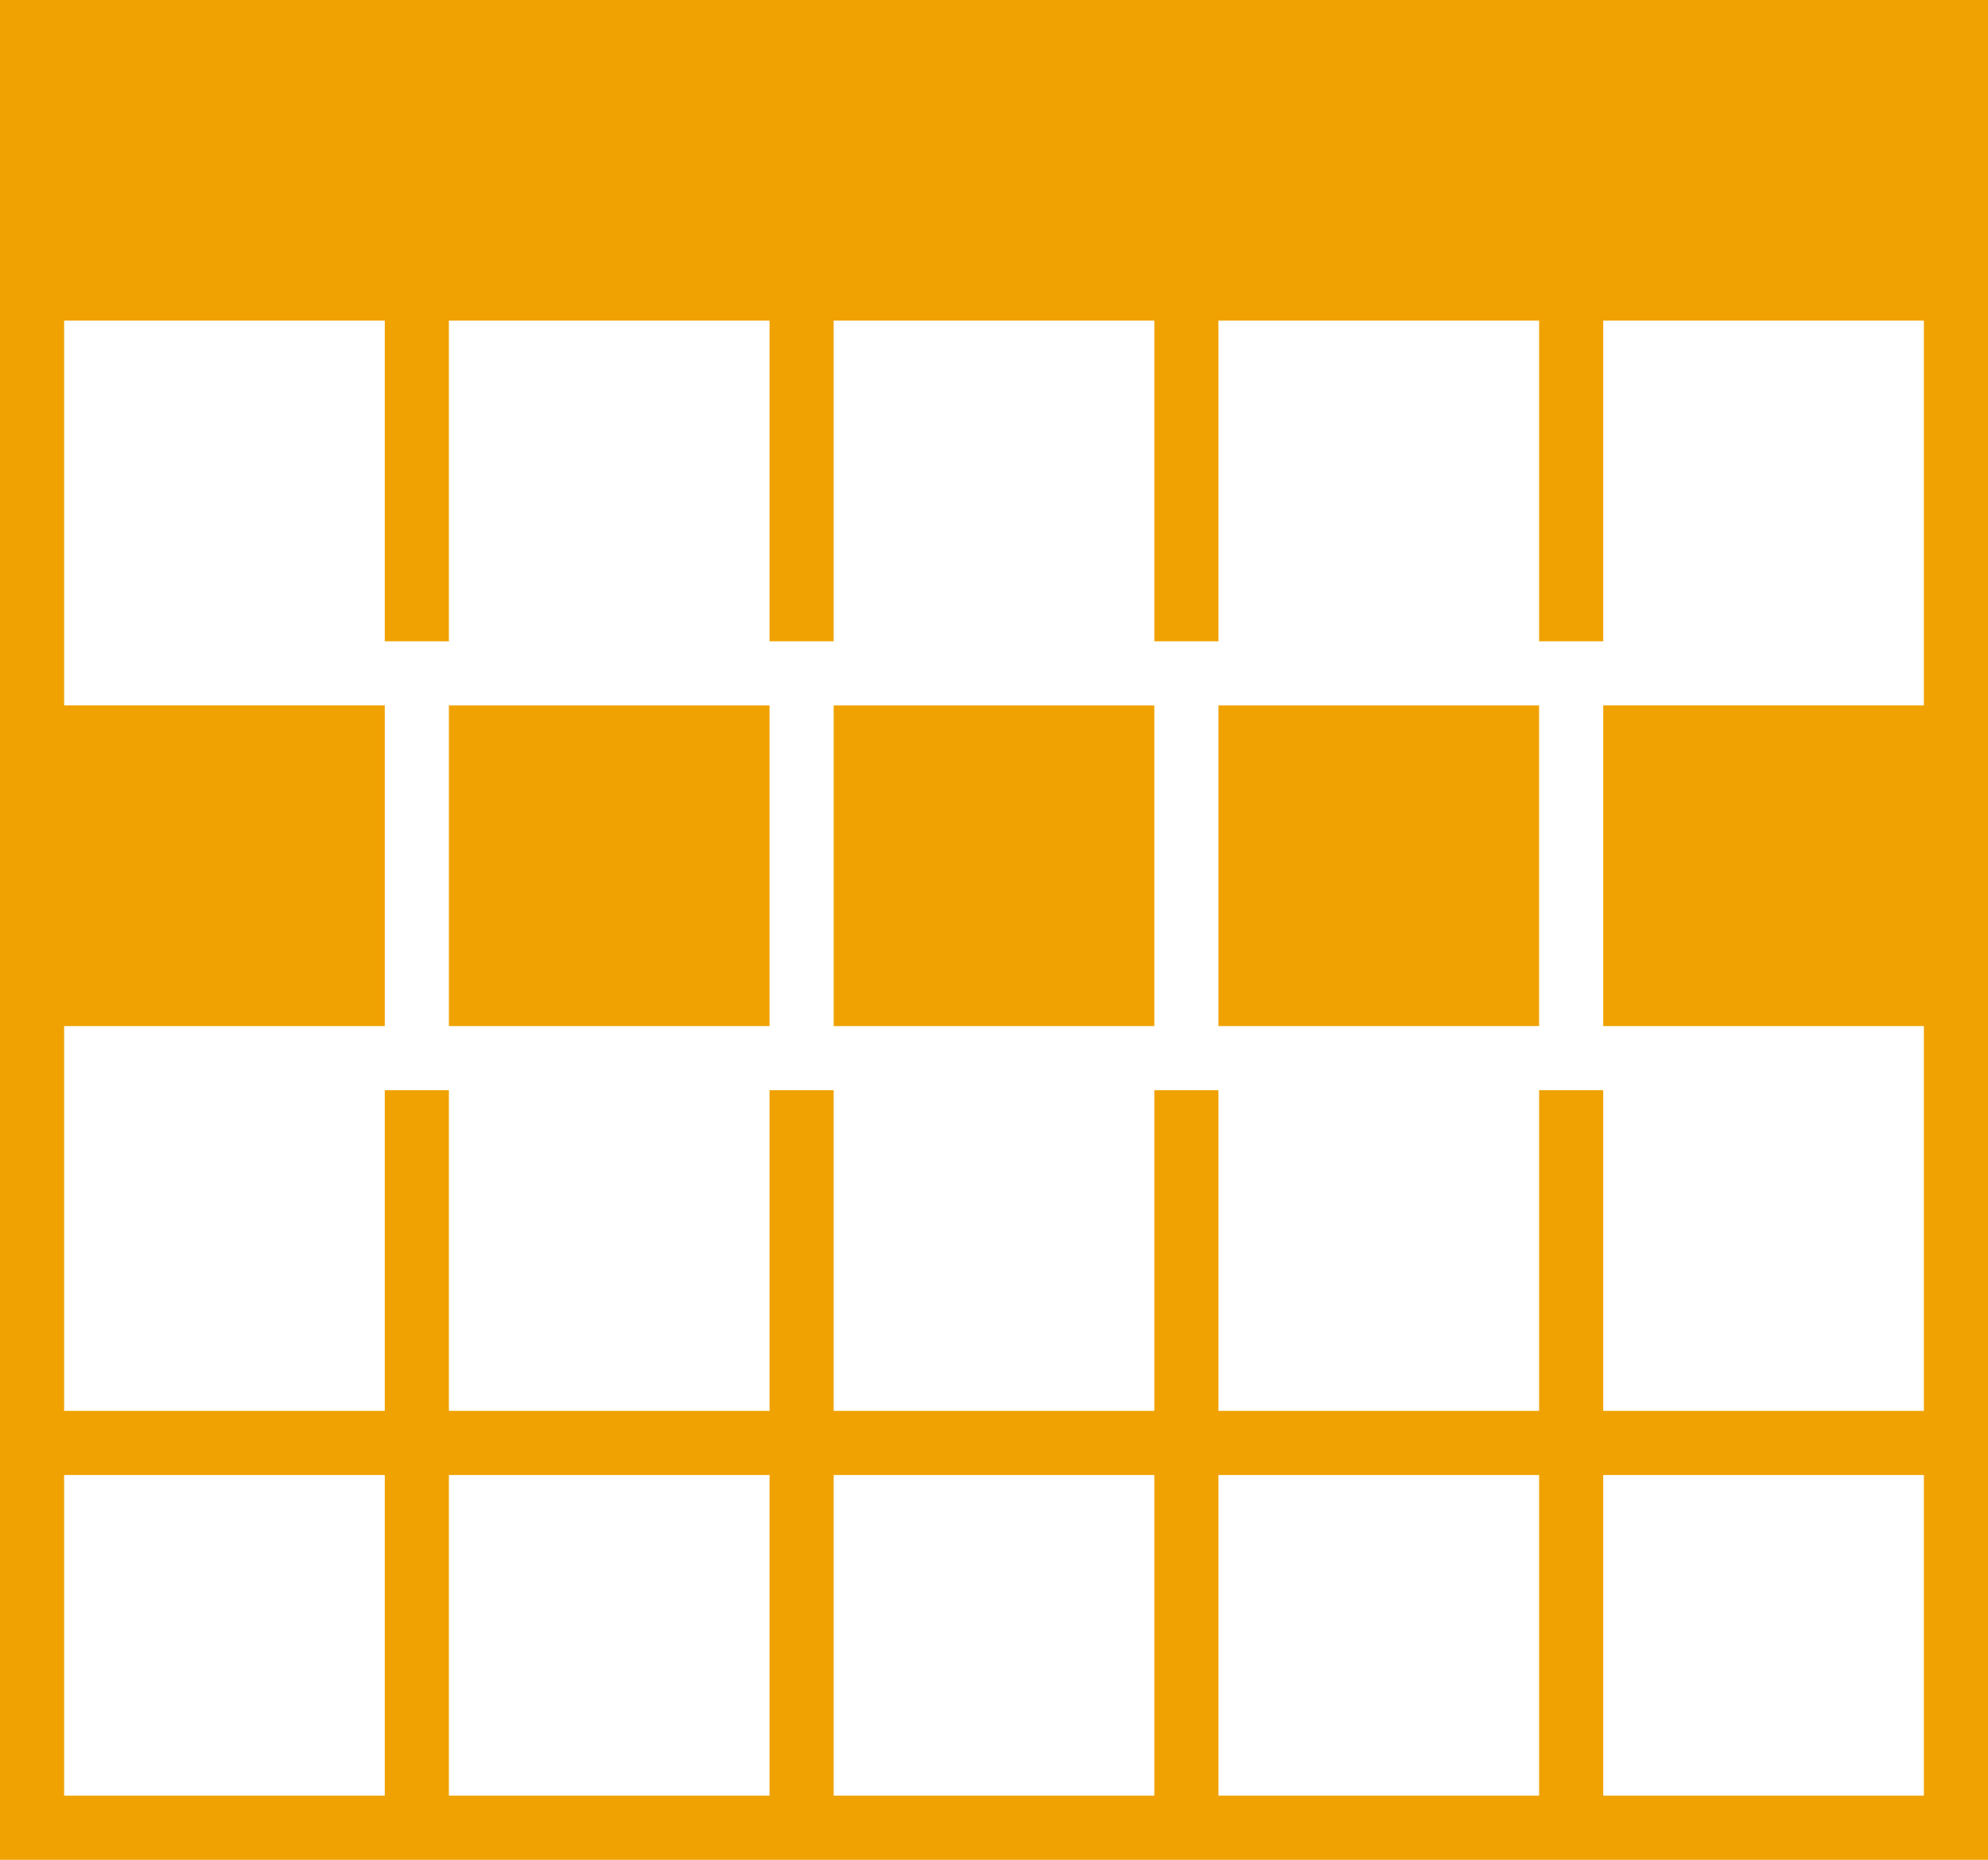 <svg fill="#F0A202" xmlns="http://www.w3.org/2000/svg" xmlns:xlink="http://www.w3.org/1999/xlink" version="1.0" x="0px" y="0px" viewBox="0 0 62 58" enable-background="new 0 0 62 58" xml:space="preserve"><g><path d="M0,0v58h62V0H0z M12,56H2V46h10V56z M24,56H14V46h10V56z M36,56H26V46h10V56z M48,56H38V46h10V56z M60,56H50V46h10V56z    M60,20v2H50v10h10v2v10H50V34h-2v10H38V34h-2v10H26V34h-2v10H14V34h-2v10H2V34v-2h10V22H2v-2V10h10v10h2V10h10v10h2V10h10v10h2V10   h10v10h2V10h10V20z"></path><rect x="14" y="22" width="10" height="10"></rect><rect x="26" y="22" width="10" height="10"></rect><rect x="38" y="22" width="10" height="10"></rect></g></svg>